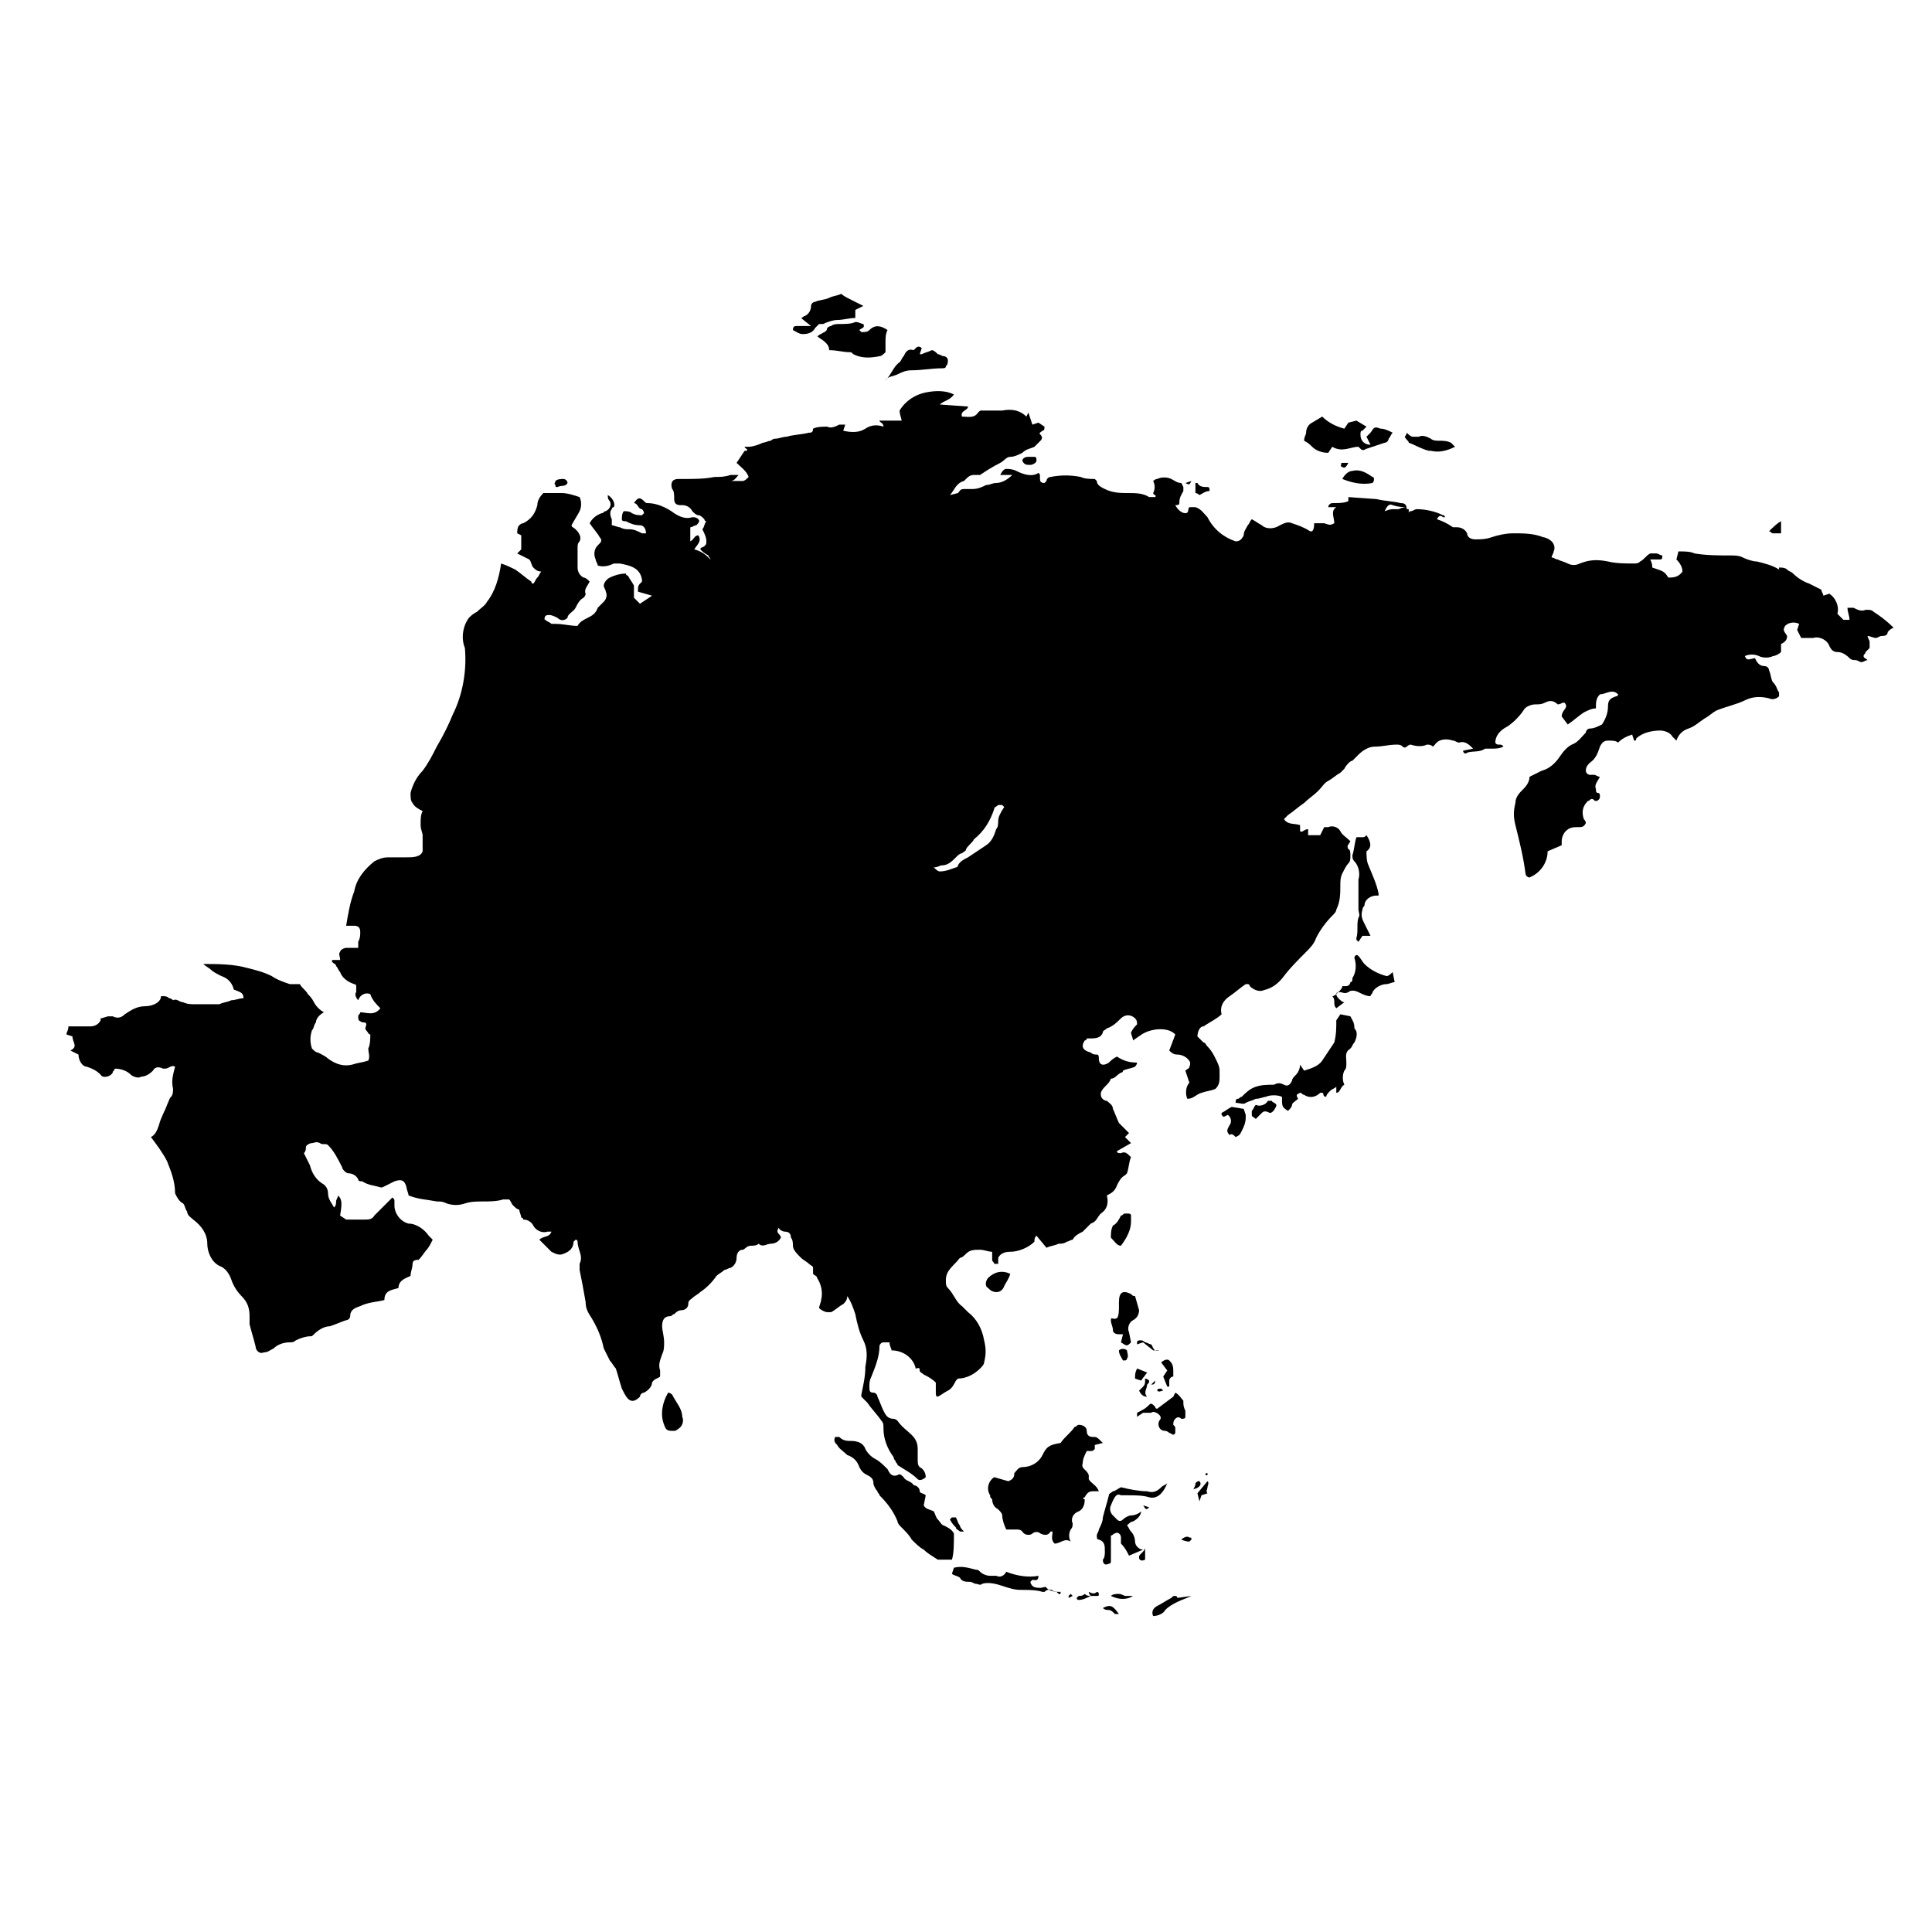<svg width="288" height="288" xmlns="http://www.w3.org/2000/svg" xmlns:xlink="http://www.w3.org/1999/xlink" xml:space="preserve" overflow="hidden"><defs><clipPath id="clip0"><rect x="489" y="45" width="288" height="288"/></clipPath></defs><g clip-path="url(#clip0)" transform="translate(-489 -45)"><path d="M754.5 124.5 754.5 122.7C753.9 123 753.3 123.6 752.7 124.2 753 124.2 753 124.5 753.3 124.5 753.6 124.5 753.9 124.5 754.5 124.5Z"/><path d="M650.7 268.2C651 267.6 651.3 267.3 651.9 267.3L652.8 267.3C652.5 266.4 651.6 266.1 651.3 265.5L651.3 264.9C651 264 650.1 264 650.4 263.1 650.4 262.5 650.7 261.9 651 261.3 651.3 261.3 651.3 261.3 651.6 261.3 651.9 261.3 651.9 261.3 652.2 261L652.2 260.4 653.4 260.1C652.5 259.2 652.5 259.2 651.9 259.2 651.3 259.2 651 258.9 651 258.3 651 257.7 650.4 257.4 649.8 257.4 649.5 257.4 649.5 257.7 649.2 257.7 648.6 258.6 647.7 259.2 647.1 260.1 645.3 260.4 645 260.7 644.4 261.9 643.8 263.1 642.6 263.7 641.4 263.7 640.8 263.7 640.5 264.3 640.2 264.6 640.2 264.9 640.2 265.5 639.3 265.8L637.2 265.2C636.3 265.8 636 267 636.6 267.9 636.6 268.2 636.6 268.2 636.9 268.5 636.9 269.1 637.2 269.7 637.8 270 638.1 270.3 638.4 270.6 638.4 270.9 638.4 271.5 638.7 272.4 639 273 639.6 273 639.9 273 640.5 273 640.8 273 641.1 273 641.4 273.3 641.7 273.9 642.6 273.9 642.9 273.6 643.2 273.3 643.8 273.3 644.1 273.6 644.7 273.9 645.3 273.9 645.6 273.3 645.6 273.3 645.6 273.3 645.6 273.3 645.6 273.3 645.9 273.3 645.9 273.3 645.9 273.9 645.6 274.5 646.2 275.1 647.1 275.1 647.7 274.2 648.6 274.8 648.3 274.2 648.3 273.6 648.6 273 648.9 272.7 648.9 272.4 648.9 272.1 648.6 271.5 648.9 270.6 649.8 270.3 650.4 270 650.7 269.4 650.7 268.5 650.4 268.5 650.4 268.2 650.7 268.2Z"/><path d="M631.2 273.6C630.9 273 630.3 272.7 629.7 272.4 629.4 272.4 629.1 271.8 628.8 271.5 628.5 271.2 628.5 270.9 628.2 270.3 627.6 270 627 270 626.7 269.4L627 267.9C626.7 267.6 626.1 267.6 626.1 267.3 626.1 266.7 625.5 266.4 625.2 266.4 624.9 265.8 624 265.8 623.7 265.2 623.4 264.9 623.1 264.6 622.8 264.9 621.9 265.2 621.6 264.6 621.3 264 620.7 263.4 620.1 262.8 619.5 262.5 618.9 262.2 618.3 261.6 618 261 617.7 260.1 616.8 259.8 615.9 259.8 615.3 259.8 614.7 259.8 614.1 259.2 614.1 259.2 613.8 259.2 613.5 259.2 613.2 259.8 613.5 260.1 613.8 260.4 614.1 261 614.7 261.3 615.3 261.9 616.2 262.2 616.8 262.8 617.1 263.7 617.4 264.3 617.7 264.6 618.3 264.9 618.9 265.2 619.2 265.5 619.2 266.1 619.2 266.4 619.5 267 619.8 267.3 619.8 267.6 620.1 267.6 620.1 267.9 621.3 269.1 622.2 270.3 622.8 271.8 622.8 272.1 623.1 272.4 623.4 272.7 624 273.3 624.6 273.9 624.9 274.5 625.5 275.1 626.1 275.7 626.7 276 627.3 276.6 627.9 276.9 628.8 277.5L630.9 277.5C631.2 276.6 631.2 275.1 631.2 273.6Z"/><path d="M690.3 196.5 688.8 196.2 688.2 197.1C688.2 198.3 688.2 199.2 687.9 200.4 687.3 201.3 686.7 202.2 686.1 203.1 685.5 204 684.3 204.3 683.4 204.6L682.8 203.7C682.8 204.3 682.5 204.9 682.2 205.2 681.9 205.5 681.6 205.8 681.6 206.1 681.3 206.7 681 207 680.4 206.7 679.8 206.4 679.5 206.4 678.9 206.7 678 206.7 677.1 206.7 676.2 207 675.3 207.3 674.7 207.9 674.1 208.5 673.8 208.5 673.8 208.8 673.5 208.8 673.2 208.8 673.2 209.1 673.2 209.4 673.8 209.4 674.4 209.7 674.7 209.4 675.3 209.1 675.6 209.1 676.2 208.8 676.8 208.8 677.4 208.5 677.7 208.5 678.3 208.2 679.5 208.2 680.1 208.5 680.1 210 680.1 210 681 210.6 681.3 210.3 681.6 210 681.6 209.7 681.6 209.4 682.2 209.1 682.5 208.8 682.2 208.2 682.2 208.2 682.8 207.9 683.1 207.9 683.1 208.2 683.4 208.2 684.3 208.8 685.2 208.5 685.8 207.9 685.8 207.9 686.1 207.9 686.1 207.9 686.4 207.9 686.1 208.5 686.7 208.5 686.7 208.2 687 207.9 687.3 207.6 687.6 207.3 687.9 207.3 688.2 207L688.2 207.9C688.8 207.9 688.8 207 689.4 206.7 689.1 206.1 689.1 205.2 689.4 204.6 689.7 204.3 689.7 204 689.7 203.4 689.7 202.5 689.4 201.9 690.3 201.3 690.6 201 690.6 200.7 690.9 200.4 691.2 199.8 691.5 198.9 690.9 198.3 690.9 197.4 690.6 197.1 690.3 196.5Z"/><path d="M687 112.5 687.6 111.6C689.1 112.5 690.3 111.6 691.5 111.6 692.1 112.2 692.1 112.2 692.7 111.9 693.6 111.6 694.5 111.3 695.4 111 695.7 111 696 110.7 696 110.4 696.3 110.1 696.3 109.8 696.6 109.5 696 109.2 695.4 108.9 694.8 108.9 693.9 108.6 693.9 108.6 693.3 109.5 693 109.8 693 109.8 692.7 110.1L693.3 111.3C692.4 111.3 691.8 110.7 691.8 109.8 691.8 109.5 691.8 109.2 692.1 109.2 692.4 108.9 692.4 108.9 692.7 108.6L691.2 107.7 690 108 689.4 108.9C688.2 108.6 687 108 686.1 107.1L684.6 108C684.6 108 684.6 108 684.6 108 684 108.3 683.7 108.9 683.7 109.5 683.7 109.8 683.4 110.1 683.4 110.7 684 111 684.3 111.3 684.6 111.6 685.2 112.2 686.1 112.5 687 112.5Z"/><path d="M614.1 93.3C613.8 93.3 613.2 93.3 612.9 93.6 612.6 93.6 612.3 93.9 612.3 93.9 612.3 94.5 611.7 94.5 611.4 94.8 611.1 94.8 611.1 95.1 610.8 95.1 611.1 95.4 611.7 95.7 612 96 612.3 96.3 612.6 96.6 612.6 97.2 613.8 97.2 614.7 97.5 615.6 97.5 615.9 97.5 615.9 97.5 616.2 97.8 617.4 98.4 618.6 98.4 620.1 98.1 620.4 98.1 620.7 97.8 621 97.5 621 96.9 621 96.6 621 96 621 95.4 621 94.8 621.3 94.2 620.4 93.6 619.5 93.3 618.6 94.2 618.3 94.5 618 94.5 617.4 94.5 617.4 94.5 617.4 94.5 617.1 94.2 617.4 93.9 618 93.9 617.7 93.3 617.4 93.3 617.1 93 616.5 93 615.9 93.3 615 93.3 614.1 93.3Z"/><path d="M656.1 267.9C656.4 267.9 656.7 267.9 657 267.9 658.2 267.9 659.4 267.9 660.3 268.2 661.5 268.5 662.4 267.6 663 266.1 662.7 266.4 662.4 266.4 662.1 266.7 661.5 267.3 660.9 267.6 660 267.3 658.8 267.3 657.3 267 656.1 266.7 655.5 267 655.2 267.3 654.9 267.3 654.6 267.6 654.3 267.6 654.3 267.9 654 269.1 653.7 270 653.4 271.2 653.4 271.8 653.1 272.4 652.8 273 652.8 273.3 652.5 273.6 652.5 273.9 652.5 274.2 652.5 274.5 652.8 274.5 653.7 274.8 653.7 275.4 653.7 276.3 653.7 276.6 653.7 277.2 653.4 277.5 653.4 278.1 653.7 278.4 654.3 278.1 654.6 278.1 654.6 277.8 654.6 277.8L654.6 273.9C654.9 273.9 654.9 273.6 655.2 273.6 655.5 273.3 656.1 273.6 656.1 274.2 656.1 274.5 656.1 274.8 656.1 275.1 656.7 275.7 657 276.3 657.3 276.9L659.4 276C658.8 276 658.2 275.4 658.2 274.8 658.2 274.2 657.9 273.6 657.6 273.3 657.3 273 657.3 272.7 657 272.4 657.3 272.1 657.6 271.8 657.9 271.8 658.5 271.5 659.1 270.9 659.1 270.3 658.8 270.6 658.2 270.9 657.6 270.9 657.3 270.9 656.7 271.2 656.4 271.5 656.1 271.8 655.8 271.8 655.5 271.5 655.2 271.2 655.2 271.2 654.9 270.9 654.6 270.6 654.3 270 654.6 269.4 655.2 267.9 655.5 267.6 656.1 267.9Z"/><path d="M692.7 169.5C692.4 169.8 692.4 169.8 692.1 169.8 691.8 169.8 691.5 169.8 691.2 169.8 690.9 170.7 690.9 171.6 690.6 172.5 690.6 172.8 690.6 173.1 690.9 173.4 691.5 174 691.8 175.2 691.5 176.1 691.5 176.4 691.5 177 691.5 177.3 691.5 177.9 691.5 178.5 691.5 179.1 691.5 179.7 691.5 180.3 691.5 180.6 691.5 180.9 691.8 181.5 691.5 181.8 691.2 182.7 691.5 183.9 691.2 184.8 691.2 184.8 691.2 185.1 691.2 185.1 691.2 185.1 691.2 185.1 691.5 185.4L692.1 184.5 693.3 184.5C693 183.9 692.7 183.3 692.4 182.7 692.1 182.1 691.8 181.5 692.1 180.6 692.1 180.3 692.4 180 692.4 180 692.4 179.1 693.3 178.5 694.2 178.5 694.2 178.5 694.5 178.5 694.5 178.5 694.5 178.5 694.5 178.5 694.5 178.5 694.5 178.5 694.5 178.2 694.5 178.2 694.2 176.7 693.6 175.5 693 174 692.7 173.4 692.7 172.5 692.7 171.9 693.6 171.3 693.3 170.4 692.7 169.5Z"/><path d="M610.5 93.9C610.8 93.6 610.8 93.6 611.1 93.3 611.4 93.3 611.4 93.3 611.7 93.3 612.3 93 613.2 92.7 613.8 92.7 614.7 92.7 615.6 92.4 616.5 92.4L616.5 91.2 617.7 90.6C617.1 90.3 616.5 90 615.9 89.7 615.3 89.4 614.7 89.1 614.4 88.8 613.8 89.1 613.2 89.1 612.6 89.4 612 89.7 611.1 89.7 610.5 90 610.2 90 609.9 90.3 609.9 90.6 609.9 91.2 609.6 91.8 609 92.1 608.7 92.1 608.7 92.4 608.4 92.4L609.9 93.6C609 93.6 608.4 93.6 607.8 93.6 607.5 93.6 607.2 93.6 607.2 94.2 607.8 94.5 608.1 94.8 608.7 94.8 609.6 94.8 610.2 94.5 610.5 93.9Z"/><path d="M647.1 282.3C646.5 282.3 645.6 282.3 645 281.7 645 281.4 644.4 281.7 644.1 281.7 643.8 281.7 643.2 281.7 642.9 281.4 642.9 281.4 642.6 281.1 642.6 280.8 642.6 280.8 642.9 280.5 642.9 280.5 643.2 280.5 643.8 280.8 643.8 279.9 642.3 280.2 640.5 279.9 639 279.3 638.7 279.9 638.1 280.2 637.5 279.9 637.2 279.9 636.9 279.9 636.6 279.9 636 279.9 635.4 279.6 635.1 279.3 634.8 279 634.8 279 634.5 279 633.3 278.7 632.4 278.4 631.2 278.7L630.9 279.6C631.2 279.9 631.8 279.9 632.1 280.2 632.4 280.8 633 280.8 633.6 280.8 633.9 280.8 634.2 281.1 634.5 281.1 634.8 281.1 635.1 281.4 635.4 281.1 636.3 280.8 637.5 281.1 638.4 281.4 639.3 281.7 640.2 282 641.1 282 642.3 282 643.5 282 644.4 282.3 644.4 282.3 644.7 282.3 644.7 282.3 645.3 281.7 645.9 282 646.2 282.3 646.2 282.3 646.5 282.3 646.5 282.3 647.1 282.9 647.1 282.6 647.1 282.3 647.1 282.6 647.1 282.3 647.1 282.3Z"/><path d="M695.7 190.5C694.5 190.2 693.3 189.6 692.4 188.7 692.1 188.4 691.8 187.8 691.5 187.5 691.2 187.2 690.9 187.5 690.9 187.8 691.2 188.7 691.2 189.9 690.6 190.8 690.6 191.1 690.6 191.4 690.3 191.4 690.3 191.7 690 192 689.7 192 689.7 192 689.7 192 689.7 192L689.1 192C689.1 192.3 688.8 192.6 688.5 192.9 688.2 193.2 687.9 193.5 687.6 193.5 687.9 193.8 687.9 194.1 687.9 194.4 687.9 194.7 687.9 195 688.2 195.3L689.4 194.4C689.1 194.4 688.8 194.1 688.5 193.8 688.5 193.8 688.2 193.5 688.2 193.2 688.2 192.9 688.5 192.9 688.8 192.9 689.1 192.9 689.4 193.2 690 192.9 690.3 192.6 690.9 192.6 691.5 192.9 692.1 193.2 692.7 193.5 693.3 193.5 693.3 193.2 693.6 193.2 693.6 192.9 693.9 192.3 694.8 191.7 695.7 191.7 696 191.7 696.6 191.4 696.9 191.4L696.6 189.9C696.3 190.2 696 190.5 695.7 190.5Z"/><path d="M622.8 100.8C623.4 100.5 624 100.2 624.9 100.2 626.4 100.2 627.9 99.9 629.4 99.9 629.7 99.9 630 99.9 630 99.6 630.3 99.3 630.3 99 630.3 98.7 630.3 98.4 630 98.1 629.7 98.1 629.4 98.1 629.1 97.8 628.8 97.8 628.5 97.5 628.2 97.2 627.9 97.2 627.3 97.5 627 97.5 626.4 97.8 626.4 97.8 626.1 97.8 626.1 97.8L626.4 96.9C626.1 96.6 625.8 96.6 625.5 96.9 625.5 96.9 625.2 97.2 625.2 97.2 624.3 96.9 624 97.5 623.7 98.1 623.4 98.4 623.4 98.7 623.1 99 622.2 99.6 621.9 100.8 621 101.7 621.3 101.1 622.2 101.1 622.8 100.8Z"/><path d="M654.6 241.8C654.6 242.4 654.9 242.7 654.9 243.3 654.9 243.6 655.2 243.9 655.8 243.9 655.8 243.9 655.8 243.9 655.8 243.9 655.8 243.9 656.1 243.9 656.4 243.9L656.1 245.1C657 245.7 657 245.7 657.6 245.1L657.3 243.6C657 243 657.3 242.1 657.9 241.8 658.5 241.5 658.8 240.9 658.8 240.3L658.2 238.2C657.9 238.2 657.9 238.2 657.6 237.9 656.4 237.3 655.8 237.6 655.8 239.1 655.8 239.4 655.8 239.4 655.8 239.7 655.8 240.3 655.8 241.2 655.5 241.5 654.9 241.8 654.6 241.2 654.6 241.8Z"/><path d="M664.2 252.6C664.2 252.6 664.2 252.6 664.2 252.6L663.9 253.2 661.5 255C661.5 255 661.2 255 661.2 254.7 660.6 254.1 660.6 254.1 660 254.7 659.7 255 659.1 255.3 658.5 255.6L658.5 256.2 659.4 255.6C659.7 255.6 659.7 255.6 660 255.6 660.3 255.6 660.6 255.6 660.6 255.6 660.9 255.3 661.5 255.6 661.8 255.9 662.1 256.2 662.1 256.5 661.8 256.8 661.5 257.4 661.8 258.3 662.7 258.3 662.7 258.3 662.7 258.3 662.7 258.3 663 258.3 663.3 258.6 663.3 258.6 663.6 258.6 663.9 259.2 664.2 258.6 664.2 258.3 664.2 258.3 664.2 258 664.2 257.7 664.2 257.7 663.9 257.4 663.9 257.1 663.9 256.8 664.2 256.5 664.5 256.2 664.8 256.2 665.1 256.5 665.4 256.5 665.7 256.5 665.7 256.2 665.7 256.2 665.7 255.9 665.7 255.9 665.7 255.6 665.7 255.6 665.7 255.3 665.4 254.7 665.4 254.4 665.4 253.8 665.1 253.5 664.8 252.9 664.2 252.6Z"/><path d="M589.2 252.9C589.2 252.9 588.9 252.6 588.6 252.6 587.7 254.1 587.4 255.9 588 257.4 588.3 258.3 588.6 258.3 589.5 258.3 589.8 258.3 590.1 258 590.1 258 590.7 257.7 591 256.8 590.7 256.2 590.7 255 589.8 254.1 589.2 252.9Z"/><path d="M699 111C699.9 111.3 700.8 111.9 702 112.2 702 112.2 702.3 112.2 702.3 112.2 703.5 112.5 704.7 112.2 705.9 111.6 705.6 111.3 705.6 111.3 705.3 111 704.7 110.7 704.1 110.7 703.5 110.7 703.2 110.7 702.6 110.7 702.3 110.4 701.7 110.1 701.1 109.8 700.5 110.1 700.2 110.1 699.9 110.1 699.6 110.1 699.3 110.1 699 109.8 698.7 109.5 698.7 109.8 698.4 110.1 698.4 110.1 698.7 110.7 699 110.7 699 111Z"/><path d="M672.6 210C672 210.3 671.7 210.6 671.1 210.9 671.1 210.9 671.1 211.2 671.1 211.2L671.4 211.5 672 211.2C672.6 211.5 672.6 212.4 672.3 212.7 672.3 212.7 672.3 212.7 672.3 212.7 672 213.3 671.7 213.6 672.3 214.2 672.6 213.9 672.9 214.2 673.2 214.5 673.8 214.2 673.8 214.2 674.1 213.6 674.4 213 674.7 212.4 674.7 211.5 674.7 211.5 674.7 211.2 674.7 211.2L674.4 210.3 672.6 210Z"/><path d="M656.1 230.7C657 229.5 657.6 228.3 657.6 227.1 657.6 226.8 657.6 226.5 657.6 226.2 657.6 225.9 657.3 225.9 657 225.9 657 225.9 657 225.9 656.7 225.9 656.4 225.9 656.4 226.2 656.1 226.2 655.8 226.8 655.5 227.4 654.9 227.7 654.6 228.3 654.6 228.9 654.6 229.5 655.2 230.1 655.5 230.7 656.1 230.7Z"/><path d="M638.7 236.7C639 236.1 639.3 235.8 639.6 234.9 638.4 234.3 637.2 234.6 636.3 235.5 636 235.8 635.7 236.7 636.3 237 636.3 237 636.6 237.3 636.6 237.3 637.5 237.9 638.4 237.6 638.7 236.7Z"/><path d="M693.6 117C693.9 116.7 693.9 116.1 693.6 116.1 692.7 115.5 691.8 114.9 690.6 115.2 690 115.2 689.4 115.8 689.1 116.4 690.6 117 692.1 117.3 693.6 117Z"/><path d="M664.2 282.9C663.9 282.9 663.9 282.9 663.6 283.2 663 283.5 662.1 284.1 661.5 284.4 660.9 284.7 660.6 285.3 660.9 285.9 661.5 285.9 662.4 285.6 662.7 285 663.3 284.4 663.9 284.1 664.5 283.8 665.1 283.5 666 283.2 666.6 282.9L664.5 283.2C664.5 282.9 664.2 282.9 664.2 282.9Z"/><path d="M678.6 209.1C678.3 209.1 678.3 209.1 678 209.1 677.7 209.7 676.8 210 676.2 209.7 675.9 210 675.9 210.3 675.6 210.6 675.6 210.9 675.6 211.2 675.6 211.2 675.6 211.5 675.9 211.5 676.2 211.8 676.5 211.5 676.8 211.2 677.1 210.9 677.4 210.6 677.7 210.6 678.3 210.9 678.6 210.9 678.9 210.6 679.2 210 679.5 209.4 678.6 209.4 678.6 209.1Z"/><path d="M663.3 247.8C663 247.5 662.4 247.8 662.1 248.1L663 249.3 662.4 250.2 663 251.7 663.3 251.7C663.3 251.4 663.3 251.1 663.3 250.8 663.3 250.5 663.6 250.2 663.9 250.2 663.9 249.9 663.9 249.6 663.9 249.3 663.9 248.4 663.6 248.1 663.3 247.8Z"/><path d="M667.8 118.8C668.4 118.5 668.7 118.2 669.3 118.2 669.3 118.2 669.3 117.9 669.3 117.9 669.3 117.9 669.3 117.6 669 117.6 668.4 117.6 667.8 117.6 667.5 117 667.5 117 667.2 117 667.2 117L667.2 118.5C667.5 118.5 667.8 118.8 667.8 118.8Z"/><path d="M572.1 117.6C572.7 117.3 573.3 117.6 573.6 117 573.6 116.7 573.3 116.4 573 116.4 572.7 116.4 572.1 116.4 571.8 116.7 571.8 117 571.5 117 571.8 117.3 571.8 117.6 571.8 117.6 572.1 117.6Z"/><path d="M642.3 113.1C641.7 113.1 641.4 113.4 641.4 113.7 641.7 114.3 642 114.3 642.6 114.3 642.9 114.3 643.5 114 643.5 113.7 643.5 113.7 643.5 113.4 643.5 113.4 643.5 113.4 643.5 113.1 643.2 113.1 642.9 113.1 642.6 113.1 642.3 113.1Z"/><path d="M660.3 250.8C660.3 250.5 660.3 250.5 660.3 250.8 660 250.5 659.7 250.5 659.7 250.5 659.7 250.5 659.7 250.8 659.7 250.8 659.7 251.1 659.7 251.4 659.4 251.7 659.1 252 659.1 252 658.8 252.3 659.1 252.9 659.4 253.2 660 253.2 659.4 252.6 660 252 660 251.4 660.3 251.1 660.3 251.1 660.3 250.8Z"/><path d="M660.6 245.4C660.3 245.4 660 245.1 659.7 245.1 659.7 245.1 659.4 244.8 659.1 244.8 658.8 244.8 658.5 244.8 658.5 245.1 658.5 245.1 658.5 245.1 658.5 245.1 658.5 245.1 658.5 245.4 658.5 245.4L659.4 245.1 660.9 246.3 661.8 246.3C661.8 246.3 661.8 246.3 661.8 246.3 660.9 246.6 660.9 245.7 660.6 245.4Z"/><path d="M655.8 282.6C655.5 282.6 654.9 282.6 654.6 282.9 655.8 283.5 657 283.5 657.9 282.9 657.3 282.9 657 282.9 656.7 282.9 656.7 282.9 656.1 282.6 655.8 282.6Z"/><path d="M667.5 267.6 667.8 268.8 668.1 267.9 669 267.6C668.7 267.3 669 267 669 266.7 669 266.4 669.3 266.1 669 265.8L667.5 267.6Z"/><path d="M658.2 250.5C658.2 250.5 658.2 250.5 658.2 250.5L659.1 250.8 660 249.6 658.5 249C658.2 249.6 658.2 249.9 658.2 250.5Z"/><path d="M653.4 284.7C653.7 285 654 285 654.3 285 654.6 285 654.9 285.3 655.2 285.6 655.5 285.6 655.5 285.6 655.8 285.6 655.8 285.6 655.8 285.6 655.8 285.6 654.9 284.4 654.6 284.1 653.4 284.7Z"/><path d="M631.5 272.7C631.5 273 631.8 273 632.1 273.3 632.1 273.3 632.4 273.3 632.7 273.3 632.4 273 632.1 272.7 632.1 272.4 631.8 272.1 631.8 271.8 631.5 271.2 631.2 271.2 631.2 271.2 630.9 271.2 630.9 271.2 630.6 271.5 630.6 271.5 630.9 272.1 631.2 272.4 631.5 272.7Z"/><path d="M655.8 246.3C655.8 246.9 656.1 247.2 656.4 247.8 656.4 247.8 656.7 247.8 656.7 247.8 656.7 247.8 657 247.8 657 247.5 657.3 247.2 657 246.6 657 246.3 656.7 246 656.1 246 655.8 246.3Z"/><path d="M666.3 274.8C666.3 274.8 666.6 274.5 666.6 274.5 666.6 274.2 666.6 274.2 666.3 274.2 666 273.9 665.4 274.2 665.1 274.5 665.1 274.5 665.7 274.8 666.3 274.8Z"/><path d="M659.7 275.7C659.7 276 659.4 276.3 659.1 276.6 658.8 276.9 658.8 276.9 658.8 277.2 658.8 277.5 659.1 277.8 659.7 277.5 659.7 276.9 659.7 276.3 659.7 275.7L659.7 275.7Z"/><path d="M649.8 282.9C649.8 282.9 649.5 283.2 649.5 283.2 649.5 283.5 649.8 283.5 649.8 283.5 650.4 283.5 651 283.2 651.6 282.9 651.3 282.9 651 282.9 650.7 282.6 650.4 282.9 650.1 282.9 649.8 282.9Z"/><path d="M651.3 282.3C651.3 282.6 651.6 282.9 651.6 282.9 651.9 282.9 652.2 282.9 652.5 282.9 652.8 282.9 652.8 282.9 652.8 282.6 652.8 282.6 652.8 282.3 652.5 282.3 652.2 282.6 651.9 282.6 651.3 282.3Z"/><path d="M667.8 265.8C667.8 265.8 667.8 265.8 667.8 265.8 667.5 265.8 667.5 265.8 667.2 266.1 667.2 266.4 667.2 266.4 666.9 267 668.1 266.7 668.1 266.1 667.8 265.8Z"/><path d="M689.1 114C688.8 114 688.8 114.3 689.1 114 688.8 114.3 688.8 114.6 689.1 114.6 689.4 114.9 689.7 114.6 690 114 689.4 114 689.4 114 689.1 114Z"/><path d="M648.3 282.9C648.3 282.9 648.3 283.2 648.3 283.2L648.9 282.9C648.6 282.6 648.6 282.6 648.6 282.6 648.6 282.6 648.3 282.9 648.3 282.9Z"/><path d="M661.5 252.3C661.5 252.3 661.5 252.3 661.5 252.3 661.8 252.6 662.1 252.3 662.4 252.3 662.1 252 662.1 252 662.1 252 661.8 252 661.5 252 661.5 252.3Z"/><path d="M666.6 116.7 665.7 117C666.3 117.3 666.3 117.3 666.6 116.7Z"/><path d="M661.2 250.8 660.6 251.4 660.6 251.4C660.9 251.4 661.2 251.4 661.2 250.8Z"/><path d="M660.3 269.7 659.4 269.4C659.7 269.7 659.7 270.3 660.3 269.7Z"/><path d="M669 264.6C669 264.6 668.7 264.6 669 264.6 668.7 264.6 668.7 264.6 668.7 264.9 668.7 264.9 668.7 264.9 669 264.9L669 264.6Z"/><path d="M768.3 136.2C768 135.9 767.7 135.9 767.1 135.9 766.5 136.2 765.9 135.9 765.3 135.6 765 135.6 764.7 135.6 764.4 135.6 764.4 136.2 764.7 136.8 764.7 137.4L763.8 137.4 762.9 136.5C763.2 135.3 762.6 134.1 761.7 133.5L760.8 133.8C760.8 133.5 760.5 133.2 760.5 132.9 759.9 132.6 759.3 132.3 758.7 132 757.8 131.7 756.9 131.1 756.3 130.5 756 130.2 755.7 130.2 755.4 129.9 755.1 129.6 754.5 129.6 754.2 129.6L754.2 129.9C753.3 129.3 752.1 129 750.9 128.7 750.3 128.7 749.4 128.4 748.8 128.1 748.2 127.8 747.6 127.8 747 127.8 745.2 127.8 743.4 127.8 741.6 127.5 741 127.2 740.1 127.2 739.5 127.2 739.5 127.2 739.2 127.2 739.2 127.2L738.9 128.4C739.5 129 739.8 129.6 739.8 130.2 739.2 131.1 738.3 131.1 737.7 131.1 737.1 130.2 737.1 130.2 735.3 129.6 735.3 129.3 735.3 129 735 128.4 735 128.4 735 128.4 735 128.4 735.6 128.4 735.9 128.4 736.5 128.4 736.8 128.4 736.8 128.1 736.8 127.8 736.5 127.8 736.2 127.5 735.9 127.5 735.6 127.5 735.3 127.5 735 127.5 734.4 127.8 734.1 128.4 733.5 128.7 733.2 129 732.9 129 732.6 129 731.4 129 729.9 129 728.7 128.7 727.2 128.4 726 128.4 724.5 129 723.9 129.3 723.3 129.3 722.7 129 722.1 128.7 721.8 128.7 721.2 128.4 720.9 128.4 720.6 128.1 720.3 128.1 720.3 127.8 720.6 127.5 720.6 127.2 720.9 126.6 720.6 126 720.3 125.7 720 125.4 719.4 125.1 719.1 125.1 717.6 124.5 716.1 124.5 714.6 124.5 713.4 124.5 712.2 124.8 711.3 125.1 710.4 125.4 709.8 125.4 708.9 125.4 708.3 125.4 707.7 125.1 707.7 124.5 707.4 123.9 706.8 123.6 706.2 123.6 705.9 123.6 705.9 123.6 705.6 123.6 704.7 123 704.1 122.7 703.2 122.4 703.5 121.8 703.8 121.8 704.1 122.1 704.1 122.1 704.4 122.1 704.4 122.1 704.4 122.1 704.4 122.1 704.4 122.1 704.4 122.1 704.4 121.8 704.1 121.8 702.9 121.2 701.4 120.9 700.2 120.9 699.9 120.9 699.6 121.2 699.3 121.2 699 121.2 699 121.5 699 121.5 699 121.2 699 120.9 699 120.9L698.7 120.9C698.7 120 698.1 120 697.8 120 696.6 119.7 695.4 119.7 694.2 119.4L690 119.1 690 119.7C689.4 120 688.5 120 687.6 120 687.3 120 687 120.3 687 120.6 687 120.6 687 120.6 687 120.6L688.2 120.6C687.3 121.2 687.9 122.1 687.9 123 687.3 123.3 687.3 123.3 686.4 123 686.1 123 686.1 123 685.8 123 685.5 123 685.2 123 684.9 123L684.9 123C684.9 123.3 684.9 123.9 684.6 124.2 684.3 124.2 684.3 124.2 684.3 124.2 683.4 123.6 682.5 123.3 681.6 123 681 122.7 680.4 123 679.8 123.3 678.9 123.9 677.7 123.9 677.1 123.3 676.5 123 676.2 122.7 675.6 122.4 675.3 122.7 675.3 123 675 123.3 674.7 123.9 674.4 124.2 674.4 124.8 674.1 125.4 673.8 125.7 673.2 125.7 671.4 125.1 669.9 123.9 669 122.1 668.4 121.5 668.1 120.9 667.2 120.6 666.9 120.6 666.6 120.6 666.3 120.6 666 120.9 666.3 121.5 665.7 121.5 665.1 121.5 664.5 120.9 664.2 120.3 664.5 120.3 664.8 120.3 664.8 120 664.8 119.1 665.1 118.8 665.4 118.2 665.4 117.9 665.4 117.6 665.4 117.6L665.1 117C664.5 117 664.2 116.7 663.6 116.4 663 116.1 662.1 116.1 661.5 116.4 661.2 116.4 660.9 116.7 660.9 116.7 661.2 117.3 661.2 117.9 660.9 118.5 660.9 118.8 661.5 118.8 661.2 119.1 660.9 119.1 660.6 119.1 660.3 119.1 659.4 118.5 658.2 118.5 657.3 118.5 656.1 118.5 654.9 118.5 653.7 117.9 653.1 117.6 652.5 117.3 652.5 116.7 652.5 116.7 652.5 116.7 652.2 116.4 651.6 116.4 650.7 116.4 650.1 116.1 648.6 115.8 647.1 115.8 645.6 116.1 645.3 116.1 645 116.4 645 116.7 645 116.7 644.7 117 644.7 117 643.5 117 644.4 115.8 643.8 115.5 642.9 116.1 641.7 115.8 640.5 115.2 639.9 114.9 639.3 114.9 639 114.9 638.7 114.9 638.4 115.2 638.1 115.8L639.9 115.8C639 116.7 638.1 117 637.5 117 636.9 117 636.6 117.3 636 117.3 635.4 117.6 634.8 117.9 633.9 117.9 633.6 117.9 633 117.9 632.7 117.9 632.1 117.9 632.1 118.2 631.8 118.5L631.8 118.5 631.8 118.5 630.6 118.8C631.2 118.2 631.5 117 632.7 116.7 632.7 116.7 633 116.4 633 116.4 633.3 116.1 633.6 115.8 634.2 115.8 634.5 115.8 634.8 115.8 635.1 115.8 636 115.2 636.9 114.6 638.1 114 638.7 113.7 639 113.1 639.6 113.1 640.2 113.1 640.8 112.8 641.4 112.5 642 111.9 642.6 111.9 643.2 111.6 643.5 111.3 643.8 111 644.1 110.7 644.4 110.4 644.4 110.1 644.1 109.8 643.8 109.5 644.1 109.5 644.4 109.2 644.7 109.2 644.7 108.9 644.7 108.6L643.8 108 642.9 108.3 642.3 106.5 642 107.1C641.1 106.2 639.9 105.9 638.4 106.2 638.1 106.2 638.1 106.2 637.8 106.2 636.9 106.2 636.3 106.2 635.4 106.2 635.1 106.2 635.1 106.2 634.8 106.5 634.2 107.4 633.3 107.1 632.4 107.1 632.1 106.2 633.3 106.2 633.3 105.6L629.1 105.3C629.7 104.7 630.6 104.7 631.2 103.8 630 103.2 628.5 103.2 627 103.5 625.5 103.8 624 104.7 623.1 106.2 623.1 106.8 623.4 107.4 623.4 107.7 622.8 107.7 622.2 107.7 621.9 107.7 621.6 107.7 620.7 107.7 620.4 107.7 620.4 107.7 620.4 107.7 620.1 107.7 620.1 108 620.7 108 620.7 108.6 619.8 108.3 618.9 108.3 618 108.9 617.1 109.5 615.9 109.5 614.7 109.2L615 108.3C615 108.3 614.7 108.3 614.7 108.3 614.4 108.3 614.4 108.3 614.1 108.3 613.5 108.6 612.9 108.9 612.3 108.6 611.7 108.6 610.8 108.6 610.2 108.9 610.2 109.5 609.9 109.5 609.6 109.5 608.4 109.8 607.2 109.8 606.3 110.1 605.7 110.1 605.1 110.4 604.5 110.4 604.2 110.4 603.9 110.7 603.9 110.7 603.6 110.7 603 111 602.7 111 602.1 111.3 601.2 111.6 600.6 111.6 600.3 111.6 600.3 111.6 600 111.6 600 111.9 600.6 111.9 600.3 112.2 600.3 112.2 600 112.2 600 112.2L600 112.2 599.4 113.1 599.4 113.1 598.8 114C599.4 114.6 600.3 115.2 600.6 116.1 600.3 116.4 600 116.7 599.7 116.7 599.1 116.7 598.5 116.7 597.9 116.7 598.5 116.7 598.8 116.1 599.1 115.8 598.8 115.8 598.5 115.8 597.9 115.8 597 116.1 596.4 116.1 595.5 116.1 594 116.4 592.5 116.4 591 116.4 590.7 116.4 590.4 116.4 590.1 116.4 589.2 116.4 588.9 117 589.2 117.9 589.5 118.2 589.5 118.8 589.5 119.4 589.5 120 589.8 120.3 590.4 120.3 590.4 120.3 590.7 120.3 590.7 120.3 591.3 120.3 591.9 120.6 592.2 121.2 592.5 121.5 592.8 121.8 593.1 121.8 593.4 121.8 593.7 122.1 594 122.4 594 122.4 594 122.7 594.3 122.7 594 123 594 123.6 593.7 123.9 594 124.5 594.3 125.1 594.3 125.7 594.3 126 594.3 126.3 593.7 126.6 593.4 126.6 593.4 126.9 593.4 126.9 593.7 127.2 594 127.5 594.6 127.8 594.6 128.1 594.9 128.1 594.9 128.4 594.3 127.8 593.7 127.2 592.5 126.9 592.8 126.3 593.7 125.7 593.1 124.8 592.5 124.8 592.5 125.4 591.9 125.7L591.9 123.6C592.2 123.6 592.5 123.3 592.8 123.3 593.1 123 593.4 122.7 593.1 122.4 592.8 122.1 592.5 122.1 592.2 122.1 591.3 122.4 590.4 122.1 589.5 121.5 588.3 120.6 586.8 120 585.6 120 585.3 120 585.3 120 585 119.7 584.4 119.1 584.1 119.1 583.5 120 584.1 120 584.1 120.9 584.7 120.9 584.7 120.9 585 121.2 585 121.5 585 121.5 584.7 121.8 584.7 121.8 584.1 121.8 583.8 121.8 583.2 121.5 582.9 121.2 582.3 121.2 582 121.2 581.7 121.5 581.7 122.1 581.7 122.4 581.7 122.7 582 122.7 582.3 122.7 582.9 123 583.5 123.3 584.4 123.3 585 123.3 585.3 123.9 585.3 124.5 585 124.5 584.7 124.5 584.7 124.5 584.1 124.2 583.5 123.9 582.9 123.9 582.3 123.9 582 123.9 581.4 123.6 581.1 123.6 580.5 123.3 580.2 123.3 580.2 123 580.2 122.7 580.2 122.4 579.9 121.8 579.9 121.2 580.2 120.9 580.2 120.9 580.2 120.6 580.5 120.6 580.8 120 580.2 119.1 579.6 118.8 579.6 119.1 579.6 119.4 579.9 119.7 580.2 120.3 579.9 120.9 579.3 121.2 579 121.2 579 121.5 578.7 121.5 577.8 121.8 577.2 122.4 576.9 123 577.5 123.9 578.1 124.5 578.4 125.1 578.7 125.4 578.7 125.7 578.4 126 578.4 126 578.1 126.3 578.1 126.3 577.5 126.9 577.5 127.8 577.8 128.4 577.8 128.7 578.1 129 578.1 129.3 579 129.6 579.9 129.3 580.5 129 580.8 129 581.1 129 581.4 129 582.9 129.3 584.4 129.6 584.7 131.4 584.7 131.4 584.7 131.7 584.7 131.7 584.1 132.3 584.1 132.3 584.1 133.2L586.2 133.8 584.4 135 583.5 134.1C583.5 133.5 583.5 132.9 583.5 132.3 583.2 131.7 582.9 131.4 582.6 130.8 582.6 130.8 582.3 130.8 582.3 130.5 581.4 130.5 580.5 130.8 579.9 131.1 579.3 131.4 579 132 579 132.3 579 132.6 579.3 132.9 579.3 133.2 579.6 133.8 579.3 134.4 579 134.7 578.7 135 578.4 135.3 578.1 135.6 577.8 136.5 577.2 136.8 576.6 137.1 576 137.4 575.4 137.7 575.1 138.3 573.9 138.3 573 138 571.8 138 571.5 138 571.5 138 571.2 138L571.2 138C570.9 137.7 570.6 137.7 570.3 137.4 570 137.4 570.3 136.8 570.3 136.8 570.9 136.5 571.5 136.8 572.1 137.1 572.7 137.7 573.3 137.4 573.6 137.1 573.6 136.5 574.5 136.2 574.8 135.6 575.1 135 575.4 134.4 576 134.1 576 134.1 576.3 133.8 576.3 133.5 576 132.9 576.6 132.3 576.9 131.7 576.6 131.4 576.3 131.1 576 131.1 575.4 130.8 575.1 130.2 575.1 129.6 575.1 129 575.1 128.1 575.1 127.5 575.1 127.2 575.1 126.9 575.1 126.6 575.1 126.3 575.1 126 575.4 125.7 575.7 125.1 575.4 124.5 574.8 123.9 574.5 123.6 574.2 123.6 574.2 123.3 574.5 122.7 575.1 121.8 575.4 121.2 575.7 120.6 575.7 119.7 575.4 119.1 574.5 118.8 573.6 118.5 572.7 118.5 571.8 118.5 570.9 118.5 570 118.5 569.4 119.1 569.1 119.7 569.1 120.3 568.8 121.5 568.2 122.4 567 123 566.7 123 566.4 123.3 566.4 123.3 566.1 123.6 566.1 124.2 566.1 124.5L566.7 124.8 566.7 126.9 566.1 127.5 567.9 128.4C568.2 128.7 568.2 129.3 568.5 129.6 568.8 129.9 569.1 130.2 569.7 130.2 569.4 130.5 569.4 130.8 569.1 131.1 568.8 131.4 568.8 131.7 568.5 132 568.5 132 568.2 132 568.2 131.7 567.3 131.1 566.7 130.5 565.8 129.9 565.2 129.6 564.6 129.3 563.7 129 563.4 131.1 562.8 133.2 561.6 134.7 561.3 135.3 560.7 135.6 560.1 136.2 559.5 136.5 559.2 136.8 558.9 137.1 558 138.3 557.7 140.1 558.3 141.6 558.6 144.9 558 148.5 556.5 151.5 555.9 153 555 154.8 554.1 156.3 553.5 157.5 552.9 158.7 552 159.9 551.1 160.8 550.5 162 550.2 163.2 550.2 163.8 550.2 164.4 550.5 164.7 550.8 165.3 551.4 165.6 552 165.9 552 165.9 552 165.9 552 165.9 551.7 166.5 551.7 167.1 551.7 168 551.7 168.6 552 169.2 552 169.5 552 170.1 552 170.4 552 171 552 171.3 552 171.6 552 171.9 551.7 172.8 550.5 172.8 549.6 172.8 548.7 172.8 547.8 172.8 546.9 172.8 546 172.8 545.4 173.1 544.8 173.4 543.3 174.6 542.1 176.1 541.8 177.9 541.2 179.4 540.9 181.2 540.6 183 540.9 183 541.5 183 541.8 183 542.4 183 542.7 183.3 542.7 183.9 542.7 184.5 542.7 184.8 542.4 185.4 542.4 185.7 542.4 186 542.4 186.3L541.5 186.3C541.2 186.3 540.9 186.3 540.6 186.3 540.3 186.3 539.7 186.6 539.7 186.9 539.4 187.2 539.7 187.5 539.7 188.1L538.5 188.1 538.5 188.4C538.8 188.7 539.1 188.7 539.1 189 539.4 189.3 539.4 189.6 539.7 189.9 540 190.8 540.9 191.4 541.8 191.7 541.8 191.7 542.1 191.7 542.1 192 542.1 192.3 542.1 192.6 542.1 192.9 541.8 193.2 542.1 193.8 542.4 194.1 542.7 193.2 543.6 192.9 544.2 193.2 544.2 193.2 544.2 193.2 544.2 193.2 544.5 194.1 545.1 194.7 545.7 195.3 544.8 196.5 543.6 195.9 542.7 195.9 542.7 196.2 542.4 196.2 542.4 196.5 542.4 197.1 542.4 197.1 543 197.4 543.3 197.4 543.6 197.4 543.6 197.7 543.6 198 543.3 198.3 543.6 198.6 543.9 198.9 543.9 199.2 544.2 199.2 544.2 199.8 544.2 200.7 543.9 201.3 543.9 201.9 544.2 202.5 543.9 203.1 543 203.4 542.4 203.4 541.5 203.7 540.3 204 539.1 203.7 537.9 202.8 537.6 202.5 537 202.2 536.4 201.9 536.1 201.9 535.8 201.6 535.5 201.3 535.2 200.4 535.2 199.5 535.5 198.6 535.8 198.3 535.8 197.7 536.1 197.4 536.1 196.8 536.7 196.2 537.3 195.9 536.7 195.6 536.1 195 535.8 194.4 535.5 193.8 535.2 193.5 534.9 193.2 534.6 192.6 534 192.3 533.7 191.7 533.1 191.7 532.5 191.7 532.2 191.7 531.3 191.4 530.4 191.1 529.5 190.5 528.3 189.9 527.1 189.6 525.9 189.3 523.8 188.7 521.4 188.7 519.3 188.7 519.6 189 520.2 189.3 520.5 189.6 520.8 189.9 521.4 190.2 522 190.5 522.9 190.8 523.5 191.4 523.8 192.3 523.8 192.3 523.8 192.6 524.1 192.6 524.7 192.9 525.3 192.9 525.3 193.8 524.7 193.8 524.1 194.1 523.5 194.1 522.9 194.4 522.3 194.4 521.7 194.7 521.4 194.7 521.4 194.7 521.1 194.7 520.2 194.7 519 194.7 518.1 194.7 517.5 194.7 516.9 194.7 516.3 194.4 515.7 194.4 515.4 193.8 514.8 194.1 514.8 194.1 514.5 193.8 514.2 193.8 513.9 193.5 513.6 193.5 513.3 193.5 513.3 193.5 513 193.5 513 193.5 513 194.4 511.8 195 510.6 195 509.4 195 508.5 195.6 507.6 196.2 507 196.8 506.4 196.8 505.8 196.5 505.5 196.5 505.2 196.5 505.2 196.5 505.2 196.5 505.2 196.5 505.2 196.5 505.2 196.5 505.2 196.5 505.2 196.5L505.2 196.5C504.9 196.5 504.3 196.8 504 196.8 504 196.8 504 196.8 504 197.1 503.7 197.7 503.1 198 502.5 198 501.6 198 500.7 198 500.1 198 499.8 198 499.5 198 499.2 198 499.2 198.6 498.9 198.9 498.9 199.2L499.8 199.5C499.8 200.4 500.7 201 499.5 201.6L500.7 202.2C500.7 203.1 501.3 204 501.9 204 502.8 204.3 503.4 204.6 504 205.2 504.3 205.8 505.5 205.5 505.8 204.9 505.8 204.6 506.1 204.6 506.1 204.3 507 204.3 507.9 204.6 508.5 205.2 508.8 205.5 509.7 205.8 510 205.5 510.6 205.5 511.2 205.2 511.8 204.6 512.1 204 512.7 204 513.3 204.3 513.3 204.3 513.6 204.3 513.6 204.3 514.2 204.3 514.5 203.7 515.1 204 514.8 205.2 514.5 206.1 514.8 207.3 514.8 207.6 514.8 208.2 514.5 208.5 514.2 208.8 514.2 209.1 513.9 209.7 513.6 210.6 513 211.5 512.7 212.7 512.4 213.6 512.1 214.2 511.5 214.5 512.4 215.7 513.3 216.9 513.9 218.1 514.5 219.6 515.1 221.1 515.1 222.9 515.4 223.5 515.7 224.1 516.3 224.4 516.6 224.7 516.6 225.3 516.9 225.6 516.9 226.2 517.5 226.5 517.8 226.8 519 227.7 519.9 228.9 519.9 230.4 519.9 231.6 520.5 233.1 521.7 233.7 522.6 234 523.2 234.9 523.5 235.8 523.8 236.7 524.4 237.6 525 238.2 525.9 239.1 526.2 240 526.2 241.2 526.2 241.5 526.2 242.1 526.2 242.4 526.5 243.6 526.8 244.5 527.1 245.7 527.1 246.3 527.7 246.9 528.3 246.6 528.3 246.6 528.3 246.6 528.3 246.6 528.9 246.6 529.2 246.3 529.8 246 530.4 245.4 531.3 245.1 532.2 245.1 532.5 245.1 532.8 245.1 533.1 244.8 533.7 244.5 534.6 244.2 535.2 244.2 535.5 244.2 535.5 244.2 535.8 243.9 536.4 243.3 537.3 242.7 538.2 242.7 539.1 242.4 539.7 242.1 540.6 241.8 540.9 241.8 541.2 241.5 541.2 241.2 541.2 240.3 541.8 240 542.7 239.7 543.9 239.1 545.1 239.1 546.3 238.8 546.3 237.3 547.5 237.3 548.4 237 548.4 235.8 549.6 235.5 550.2 235.2 550.2 234.6 550.5 234 550.5 233.4 550.5 232.8 551.1 232.8 551.4 232.8 552 232.2 552.3 231.6 552.6 231.3 552.9 231 553.2 230.4 553.5 229.8 553.2 229.5 553.2 229.5 552.9 229.2 552.3 228.3 551.1 227.4 549.9 227.4 548.7 227.1 547.8 225.9 547.8 224.7 547.8 224.4 547.8 224.4 547.8 224.1 547.8 223.8 547.8 223.8 547.5 223.5 546.6 224.4 545.7 225.3 544.8 226.2 544.5 226.8 543.9 226.8 543.3 226.8 542.4 226.8 541.5 226.8 540.6 226.8L539.7 226.2C540 224.4 540 223.8 539.4 223.2 539.4 223.5 539.1 223.8 539.1 224.1 539.1 224.4 539.1 224.7 538.8 225 538.5 224.4 537.9 223.8 537.9 222.9 537.9 222.3 537.6 221.7 537 221.4 536.1 220.8 535.5 219.9 535.2 218.7 534.9 218.1 534.6 217.5 534.3 216.9 534.6 216.6 534.6 216.3 534.6 216 534.6 215.7 535.2 215.4 535.5 215.4 535.8 215.4 536.1 215.1 536.7 215.4 537 215.7 537.6 215.4 537.9 215.7 538.8 216.6 539.4 217.8 540 219 540 219.3 540.6 219.9 540.9 219.9 541.5 219.9 542.1 220.2 542.4 220.8 542.4 221.1 542.7 221.1 543 221.1 543.9 221.7 544.8 221.7 545.7 222 546 222 546 222 546 222 546.6 221.7 547.2 221.4 547.8 221.1 548.7 220.8 549.3 220.8 549.6 222 549.6 222.3 549.9 222.9 549.9 223.2 551.4 223.8 552.6 223.8 554.1 224.1 554.7 224.1 555 224.1 555.6 224.4 556.5 224.7 557.4 224.7 558.3 224.4 559.2 224.1 560.1 224.1 561 224.1 561.9 224.1 563.1 224.1 564 223.8 564.3 223.8 564.6 223.8 564.9 223.8 565.2 224.1 565.2 224.4 565.5 224.7 565.8 225 566.1 225.3 566.4 225.3 566.4 225.6 566.7 226.2 566.7 226.5 566.7 226.5 567 226.5 567 226.8 567.6 226.8 568.2 227.1 568.5 227.7 568.8 228.3 569.7 228.9 570.6 228.6 570.9 228.6 571.2 228.6 571.2 228.6 570.9 229.5 570 229.2 569.4 229.8 570 230.4 570.6 231 571.2 231.6 571.8 231.9 572.4 232.2 573 231.9 573.9 231.6 574.5 231 574.5 230.1 574.5 230.1 574.8 229.8 574.8 229.8 574.8 229.8 575.1 229.8 575.1 230.1 575.1 231.3 576 232.2 575.4 233.4 575.4 233.7 575.4 234 575.4 234.3 575.7 235.8 576 237.3 576.3 239.1 576.3 240 576.6 240.6 577.2 241.5 578.1 243 578.7 244.5 579 246 579.3 246.6 579.6 247.2 579.9 247.8 580.2 248.1 580.5 248.7 580.8 249 581.1 249.9 581.4 251.1 581.7 252 582 252.6 582.3 253.2 582.6 253.5 583.2 254.1 583.8 253.8 584.4 253.2 584.4 252.9 584.7 252.6 585 252.6 585.6 252.3 586.2 251.7 586.2 251.1 586.5 250.5 587.1 250.5 587.4 250.2 587.4 249.9 587.4 249.6 587.4 249.3 587.1 248.4 587.4 247.8 587.7 246.9 588 246.3 588 245.7 588 245.1 588 244.2 587.7 243.3 587.7 242.7 587.7 241.8 588 241.2 588.9 241.2 588.9 241.2 588.9 241.2 588.9 241.2 589.2 241.2 589.2 240.9 589.5 240.9 589.8 240.6 590.1 240.3 590.7 240.3 591 240.3 591.6 240 591.6 239.4 591.6 238.8 591.9 238.8 592.2 238.5 592.5 238.2 593.1 237.9 593.4 237.6 594.3 237 595.2 236.1 595.8 235.2 596.1 234.9 596.7 234.6 597 234.3 597.3 234.3 597.6 234 597.9 234 598.5 233.7 598.8 233.1 598.8 232.5 598.8 231.9 599.1 231.3 599.7 231.3 600 231.3 600.3 230.7 600.9 230.7 601.2 230.7 601.8 230.7 602.1 230.4 602.7 231 603.3 230.4 603.9 230.4 604.5 230.4 605.1 230.1 605.4 229.5 605.4 228.9 604.5 228.9 605.1 228 605.1 228.3 605.7 228.6 606 228.6 606.6 228.6 606.9 228.9 606.9 229.5 607.2 229.8 607.2 230.4 607.2 230.7 607.2 231.3 607.8 231.9 608.4 232.5 608.7 232.8 609.3 233.1 609.6 233.4 609.9 233.7 610.2 233.7 610.2 234 610.2 234.3 610.2 234.6 610.2 234.9 610.5 235.2 610.8 235.2 610.8 235.5 611.4 236.4 611.7 237.6 611.4 238.8 611.4 239.1 611.1 239.7 611.1 240 611.4 240.3 612 240.6 612.3 240.6 612.6 240.6 612.9 240.6 612.9 240.6 613.5 240.3 614.1 239.7 614.7 239.4 615 239.1 615.3 238.8 615.3 238.2 615.9 239.1 616.2 240 616.5 240.9 616.8 242.4 617.1 243.6 617.7 244.8 618.3 246 618.3 247.2 618 248.7 618 250.2 617.7 251.4 617.4 252.9 617.4 252.9 617.4 253.2 617.4 253.2 617.7 253.5 618 253.8 618.3 254.1 618.9 255 619.8 255.9 620.4 256.8 620.7 257.1 620.7 257.4 620.7 258 620.7 259.5 621.3 261 622.2 262.2 622.2 262.2 622.2 262.5 622.5 262.8 622.5 263.1 622.8 263.1 622.8 263.4 623.7 264 624.9 264.6 625.8 265.5 626.1 265.8 626.7 265.5 627 265.2 627 264.6 626.7 264 626.1 263.7 625.8 263.4 625.8 263.1 625.8 262.5 625.8 261.9 625.8 261.3 625.8 261 625.8 260.1 625.5 259.5 624.9 258.9 624.3 258.3 623.4 257.7 622.8 256.8 622.8 256.8 622.5 256.5 622.2 256.5 621.3 256.5 621 255.9 620.7 255.3 620.4 254.7 620.1 253.8 619.8 253.2 619.8 252.9 619.5 252.6 619.2 252.6 618.6 252.6 618.6 252.3 618.6 251.7 618.6 251.1 618.6 250.8 618.9 250.2 619.5 248.7 620.1 247.2 620.1 245.7 620.1 245.4 620.4 245.1 620.7 245.1 621 245.1 621.3 245.1 621.6 245.1 621.6 245.7 621.9 246 621.9 246.3 623.7 246.3 625.2 247.5 625.5 249 625.8 249 626.1 248.7 626.1 249.3 626.1 249.6 626.4 249.6 626.7 249.9 627.3 250.2 627.9 250.5 628.5 251.1 628.5 251.7 628.5 252 628.5 252.6 628.5 252.9 628.5 253.2 628.8 253.2 629.4 252.9 629.7 252.6 630.3 252.3 630.9 252 631.2 251.4 631.5 250.8 631.5 250.8 631.8 250.5 631.8 250.5 633 250.5 634.2 249.9 635.1 249 635.4 248.7 635.7 248.4 635.7 248.1 636 246.9 636 246 635.7 244.8 635.4 243 634.5 241.5 633.3 240.6 633 240.3 632.7 240 632.4 239.7 631.5 239.1 631.2 237.9 630.3 237 630 236.7 630 236.4 630 235.8 630 234.3 631.2 233.7 632.1 232.5 632.1 232.5 632.1 232.5 632.1 232.5 632.4 232.5 632.7 232.2 633 231.9 633.6 231.3 634.2 231.3 635.1 231.3 635.7 231.3 636.3 231.6 636.9 231.6 636.9 231.9 636.9 232.5 636.9 232.8 636.9 233.1 637.2 233.1 637.2 233.4 637.2 233.4 637.5 233.4 637.8 233.4 637.8 233.1 637.8 232.8 637.8 232.5 638.1 231.9 638.7 231.6 639.6 231.6 640.8 231.6 642.3 231 643.2 230.1 643.2 229.8 643.2 229.5 643.5 229.2L645 231C645.6 230.7 646.2 230.7 646.8 230.4 647.1 230.4 647.7 230.4 648 230.1 648.3 230.1 648.6 229.8 648.9 229.8 649.2 229.2 649.8 228.9 650.4 228.6 650.7 228.3 651 228 651.3 227.7 651.3 227.7 651.6 227.4 651.6 227.4 652.5 227.1 652.5 226.5 653.1 225.9 654 225.3 654.3 224.4 654 223.2 654.6 222.9 655.2 222.6 655.5 221.7 655.8 221.1 656.1 220.5 656.7 220.2 656.7 220.2 657 219.9 657 219.9 657.3 219 657.3 218.1 657.6 217.5 657 216.9 656.7 216.6 656.1 216.9 655.8 216.9 655.5 216.9 655.5 216.6L657.6 215.4C657.3 215.1 657 214.8 656.7 214.5L657.3 213.9C656.7 213.3 656.4 213 655.8 212.4 655.5 211.8 655.2 210.9 654.9 210.3 654.9 209.7 654.3 209.4 654 209.1 653.7 209.1 653.1 208.8 653.1 208.2 653.1 208.2 653.1 207.9 653.1 207.9 653.4 207 654.3 206.7 654.6 205.8 655.2 205.8 655.5 205.2 656.1 204.9 656.1 204.9 656.4 204.9 656.4 204.6 657 204.3 657.6 204.3 658.2 204 658.2 204 658.5 203.7 658.5 203.4 657.3 203.4 656.4 203.1 655.5 202.5 654.9 202.8 654.6 203.1 654.3 203.4 653.4 204 652.8 203.7 652.8 202.8 652.8 202.5 652.8 202.2 652.5 202.2 652.2 202.2 651.9 202.2 651.6 201.9 650.4 201.6 650.1 201 650.7 200.1 650.7 200.1 651 200.1 651 199.8 651 199.8 651.3 199.8 651.3 199.8 652.2 199.8 653.1 199.8 653.4 198.9 653.4 198.6 653.7 198.6 654 198.3 654.9 198 655.5 197.4 656.1 196.8 656.7 196.2 657.6 196.2 658.2 196.8 658.2 196.8 658.2 196.8 658.2 196.8 658.5 197.1 658.5 197.4 658.5 197.7 658.5 197.7 658.5 197.7 658.5 197.7 658.2 198 657.9 198.3 657.6 198.9 657.6 199.2 657.9 199.8 657.9 200.1L657.9 200.1C658.8 199.5 659.4 198.9 660.6 198.6 661.8 198.3 663.3 198.3 664.2 199.2L663.3 201.6C663.6 201.9 663.9 202.2 664.5 202.2 665.1 202.2 665.7 202.5 666 202.8 666.3 203.1 666.6 203.4 666.3 204 666.3 204.3 666 204.3 665.7 204.6L666.3 206.4C665.7 207 665.7 208.2 666 208.8 666.9 208.8 667.2 208.2 668.1 207.9 669 207.6 669.6 207.6 670.2 207.3 670.8 206.7 670.8 206.1 670.8 205.5 670.8 205.2 670.8 204.9 670.8 204.6 670.8 204 670.5 203.4 670.2 202.8 669.9 202.2 669.6 201.6 669 201 668.7 200.7 668.7 200.4 668.4 200.4 668.1 200.1 667.8 199.8 667.5 199.5 667.5 198.9 667.8 198 668.4 198 669.3 197.4 670.5 196.8 671.1 196.2 670.8 195 671.4 194.1 672.3 193.5 673.2 192.9 673.8 192.3 674.7 191.7 674.7 191.7 675 191.7 675 191.7 675 191.7 675.3 191.7 675.3 192 675.9 192.6 676.8 192.9 677.4 192.6 678.6 192.3 679.5 191.7 680.4 190.5 681.3 189.3 682.5 188.1 683.7 186.9 684.3 186.3 684.9 185.7 685.2 184.8 685.8 183.6 686.7 182.4 687.6 181.5 687.9 181.2 688.2 180.9 688.2 180.6 688.8 179.4 688.8 178.2 688.8 177 688.8 176.4 688.8 175.8 689.1 175.2 689.4 174.6 689.7 174 690 173.7 690.3 173.4 690.3 173.1 690.3 172.5 690.3 172.2 690.3 171.6 690 171.6 689.7 171 690 171 690.3 170.4 689.7 169.8 689.1 169.5 688.8 168.9 688.5 168.3 687.6 168 687 168.3 686.7 168.3 686.7 168.3 686.4 168.3L685.8 169.5C685.5 169.5 685.2 169.5 684.9 169.5 684.6 169.5 684.3 169.5 684 169.5 684 169.2 684 168.9 684 168.6 683.4 168.6 683.1 169.2 682.8 168.9L682.8 168C681.9 167.7 681 168 680.4 167.1 680.7 166.8 680.7 166.8 681 166.5 681.9 165.9 682.5 165.3 683.4 164.7 684 164.1 684.9 163.5 685.5 162.9 686.1 162.3 686.4 161.7 687 161.4 687.6 161.1 688.2 160.5 688.8 160.2 689.1 159.9 689.1 159.9 689.4 159.6 689.7 159 690.3 158.4 690.6 158.4 690.9 158.1 691.2 157.8 691.5 157.5 692.1 156.9 693 156.3 693.9 156.3 695.1 156.3 696 156 697.2 156 697.5 156 697.8 156 698.1 156.3 698.4 156.6 698.7 156.3 698.7 156.3 698.7 156.3 699 156 699.3 156 700.2 156.3 701.1 156.3 701.7 156 702 156 702.3 156 702.6 156.3 702.6 156.3 702.9 156 702.9 156 703.5 155.1 704.7 155.1 705.6 155.4 705.9 155.4 706.2 155.7 706.5 155.7 707.4 155.4 708 156 708.6 156.6L707.1 156.9C707.1 157.2 707.4 157.5 707.7 157.2 708.6 156.9 709.5 157.2 710.4 156.6 710.7 156.6 711 156.6 711.3 156.6 711.9 156.6 712.5 156.6 713.1 156.3 712.8 155.7 712.2 156.3 711.9 155.7 711.9 154.8 712.5 153.9 713.7 153.3 714.6 152.7 715.5 151.8 716.1 150.9 716.4 150.3 717.3 150 717.9 150 718.5 150 718.8 150 719.4 149.7 720 149.4 720.6 149.4 721.2 150 721.8 150 722.1 149.4 722.4 150 722.7 150.6 721.8 150.9 721.8 151.8L722.7 153C723.6 152.4 724.2 151.8 725.1 151.2 725.7 150.9 726.3 150.6 726.9 150.6 726.9 149.7 726.9 149.1 727.5 148.5 728.4 148.5 729.3 147.6 730.2 148.5 730.2 148.5 730.2 148.8 729.9 148.8 729 149.1 728.7 149.4 728.7 150.3 728.7 151.2 728.4 152.1 727.8 153 727.2 153.3 726.6 153.6 726 153.6 725.7 153.6 725.4 153.9 725.4 154.2 724.8 154.8 724.2 155.7 723.3 156 722.7 156.3 722.1 156.9 721.5 157.8 720.9 158.7 720 159.6 718.8 159.9 718.2 160.2 717.6 160.5 717 160.8 717 161.4 716.7 162 716.1 162.6 715.5 163.2 714.9 163.8 714.9 164.7 714.6 165.9 714.6 166.8 714.9 168 715.5 170.4 716.1 172.8 716.4 175.2 716.4 175.5 716.7 175.8 717 175.8 718.5 175.2 719.7 173.7 719.7 171.9L721.8 171C721.8 170.7 721.8 170.4 721.8 170.4 721.8 169.8 722.1 169.2 722.4 168.9 723 168.3 723.6 168.3 724.2 168.3 724.8 168.3 725.1 168.3 725.4 167.7 725.4 167.7 725.4 167.7 725.4 167.7 725.4 167.7 725.4 167.4 725.1 167.1 724.8 166.2 724.8 165.3 725.7 164.4 726 164.4 726 164.1 726.3 164.1 726.6 164.1 726.6 164.4 726.9 164.4 727.2 164.4 727.5 164.1 727.5 163.8 727.5 163.5 727.5 163.2 727.2 163.2 726.9 163.2 726.9 162.9 726.9 162.6 726.6 162 727.2 161.4 727.5 160.8 727.2 160.8 726.9 160.5 726.6 160.5 726.3 160.5 726.3 160.5 726 160.5 725.7 160.5 725.4 160.2 725.4 159.9 725.4 159.3 725.7 159 726 158.7 726.9 158.1 727.2 157.2 727.5 156.3 727.8 155.7 728.1 155.4 728.7 155.4 729.3 155.4 729.9 155.4 730.2 155.7 730.8 155.1 731.4 154.8 732.3 154.5L732.6 155.4C732.9 155.4 732.9 155.4 732.9 155.1 733.8 154.2 735.3 153.9 736.5 153.9 737.1 153.9 738 154.2 738.3 154.8 738.6 155.1 738.6 155.1 738.9 155.4 739.2 154.5 739.8 153.9 740.7 153.6 741.6 153.3 742.2 152.7 743.1 152.1 743.7 151.8 744.3 151.2 744.9 150.9 746.4 150.3 747.9 150 749.1 149.4 750.3 148.8 751.5 148.8 752.7 149.1 753.3 149.4 753.9 149.1 754.2 148.8 754.2 148.8 754.2 148.8 754.2 148.5 754.2 148.5 754.2 148.2 754.2 148.2 753.9 147.9 753.9 147.3 753.3 146.7 753 146.4 753 145.5 752.7 144.9 752.7 144.6 752.4 144.3 752.1 144.3 751.2 144.3 750.9 143.7 750.6 143.1 749.4 143.4 749.4 143.4 749.1 142.8 749.7 142.5 750.6 142.5 751.2 142.8 751.8 143.1 752.7 143.1 753.3 142.8 753.6 142.8 754.2 142.5 754.5 142.2L754.5 141C755.1 140.7 755.4 140.4 755.4 139.8 754.8 138.9 754.8 138.9 755.1 138.3 755.7 137.7 756.6 137.7 757.2 138L756.9 138.9 757.5 140.1C758.1 140.1 758.7 140.1 759.3 140.1 760.2 139.8 761.4 140.4 761.7 141.3 762 141.9 762.3 142.2 762.9 142.2 763.5 142.2 764.1 142.5 764.7 143.1 765 143.4 765.3 143.4 765.6 143.4 765.9 143.4 766.2 143.7 766.5 143.7 766.8 143.7 767.1 143.4 767.4 143.4 767.1 143.1 766.8 143.1 766.8 142.8 766.8 142.5 767.1 142.5 767.1 142.2 767.4 141.9 767.4 141.9 767.7 141.6 767.7 141.3 767.7 141 767.7 140.7 767.7 140.4 767.4 140.1 767.4 139.8 767.7 139.8 768.3 140.1 768.6 140.1 768.9 140.1 769.2 139.8 769.5 139.8 769.8 139.8 770.4 139.8 770.4 139.2 770.7 138.9 771 138.6 771.3 138.6 770.1 137.4 769.2 136.8 768.3 136.2ZM637.8 167.4C637.8 167.7 637.8 168.3 637.5 168.6 637.2 169.5 636.9 170.4 636 171 635.1 171.6 634.2 172.2 633.3 172.8 632.7 173.1 632.1 173.4 631.8 174 631.8 174.3 631.5 174.3 631.5 174.3 630.6 174.6 630 174.9 629.1 174.9 628.8 174.9 628.5 174.6 628.2 174.3 628.8 174.3 629.1 174 629.4 174 630.3 174 630.9 173.4 631.5 172.8 631.8 172.5 632.1 172.2 632.4 172.2 632.7 171.9 633 171.9 633 171.6 633.3 171 633.9 170.7 634.2 170.1 635.7 168.9 636.6 167.4 637.2 165.6 637.2 165.3 637.5 165.3 637.8 165 638.1 165 638.1 165 638.4 165 638.4 165 638.7 165.3 638.7 165.3 638.1 166.2 637.8 166.8 637.8 167.4ZM696.9 120.9C696.3 120.9 696.3 120.9 695.4 121.2 695.7 120.6 696 120 696.6 120.3 697.5 120.6 698.1 120.6 699 120.6 698.4 120.6 698.1 120.6 697.5 120.9L696.9 120.9Z"/></g></svg>